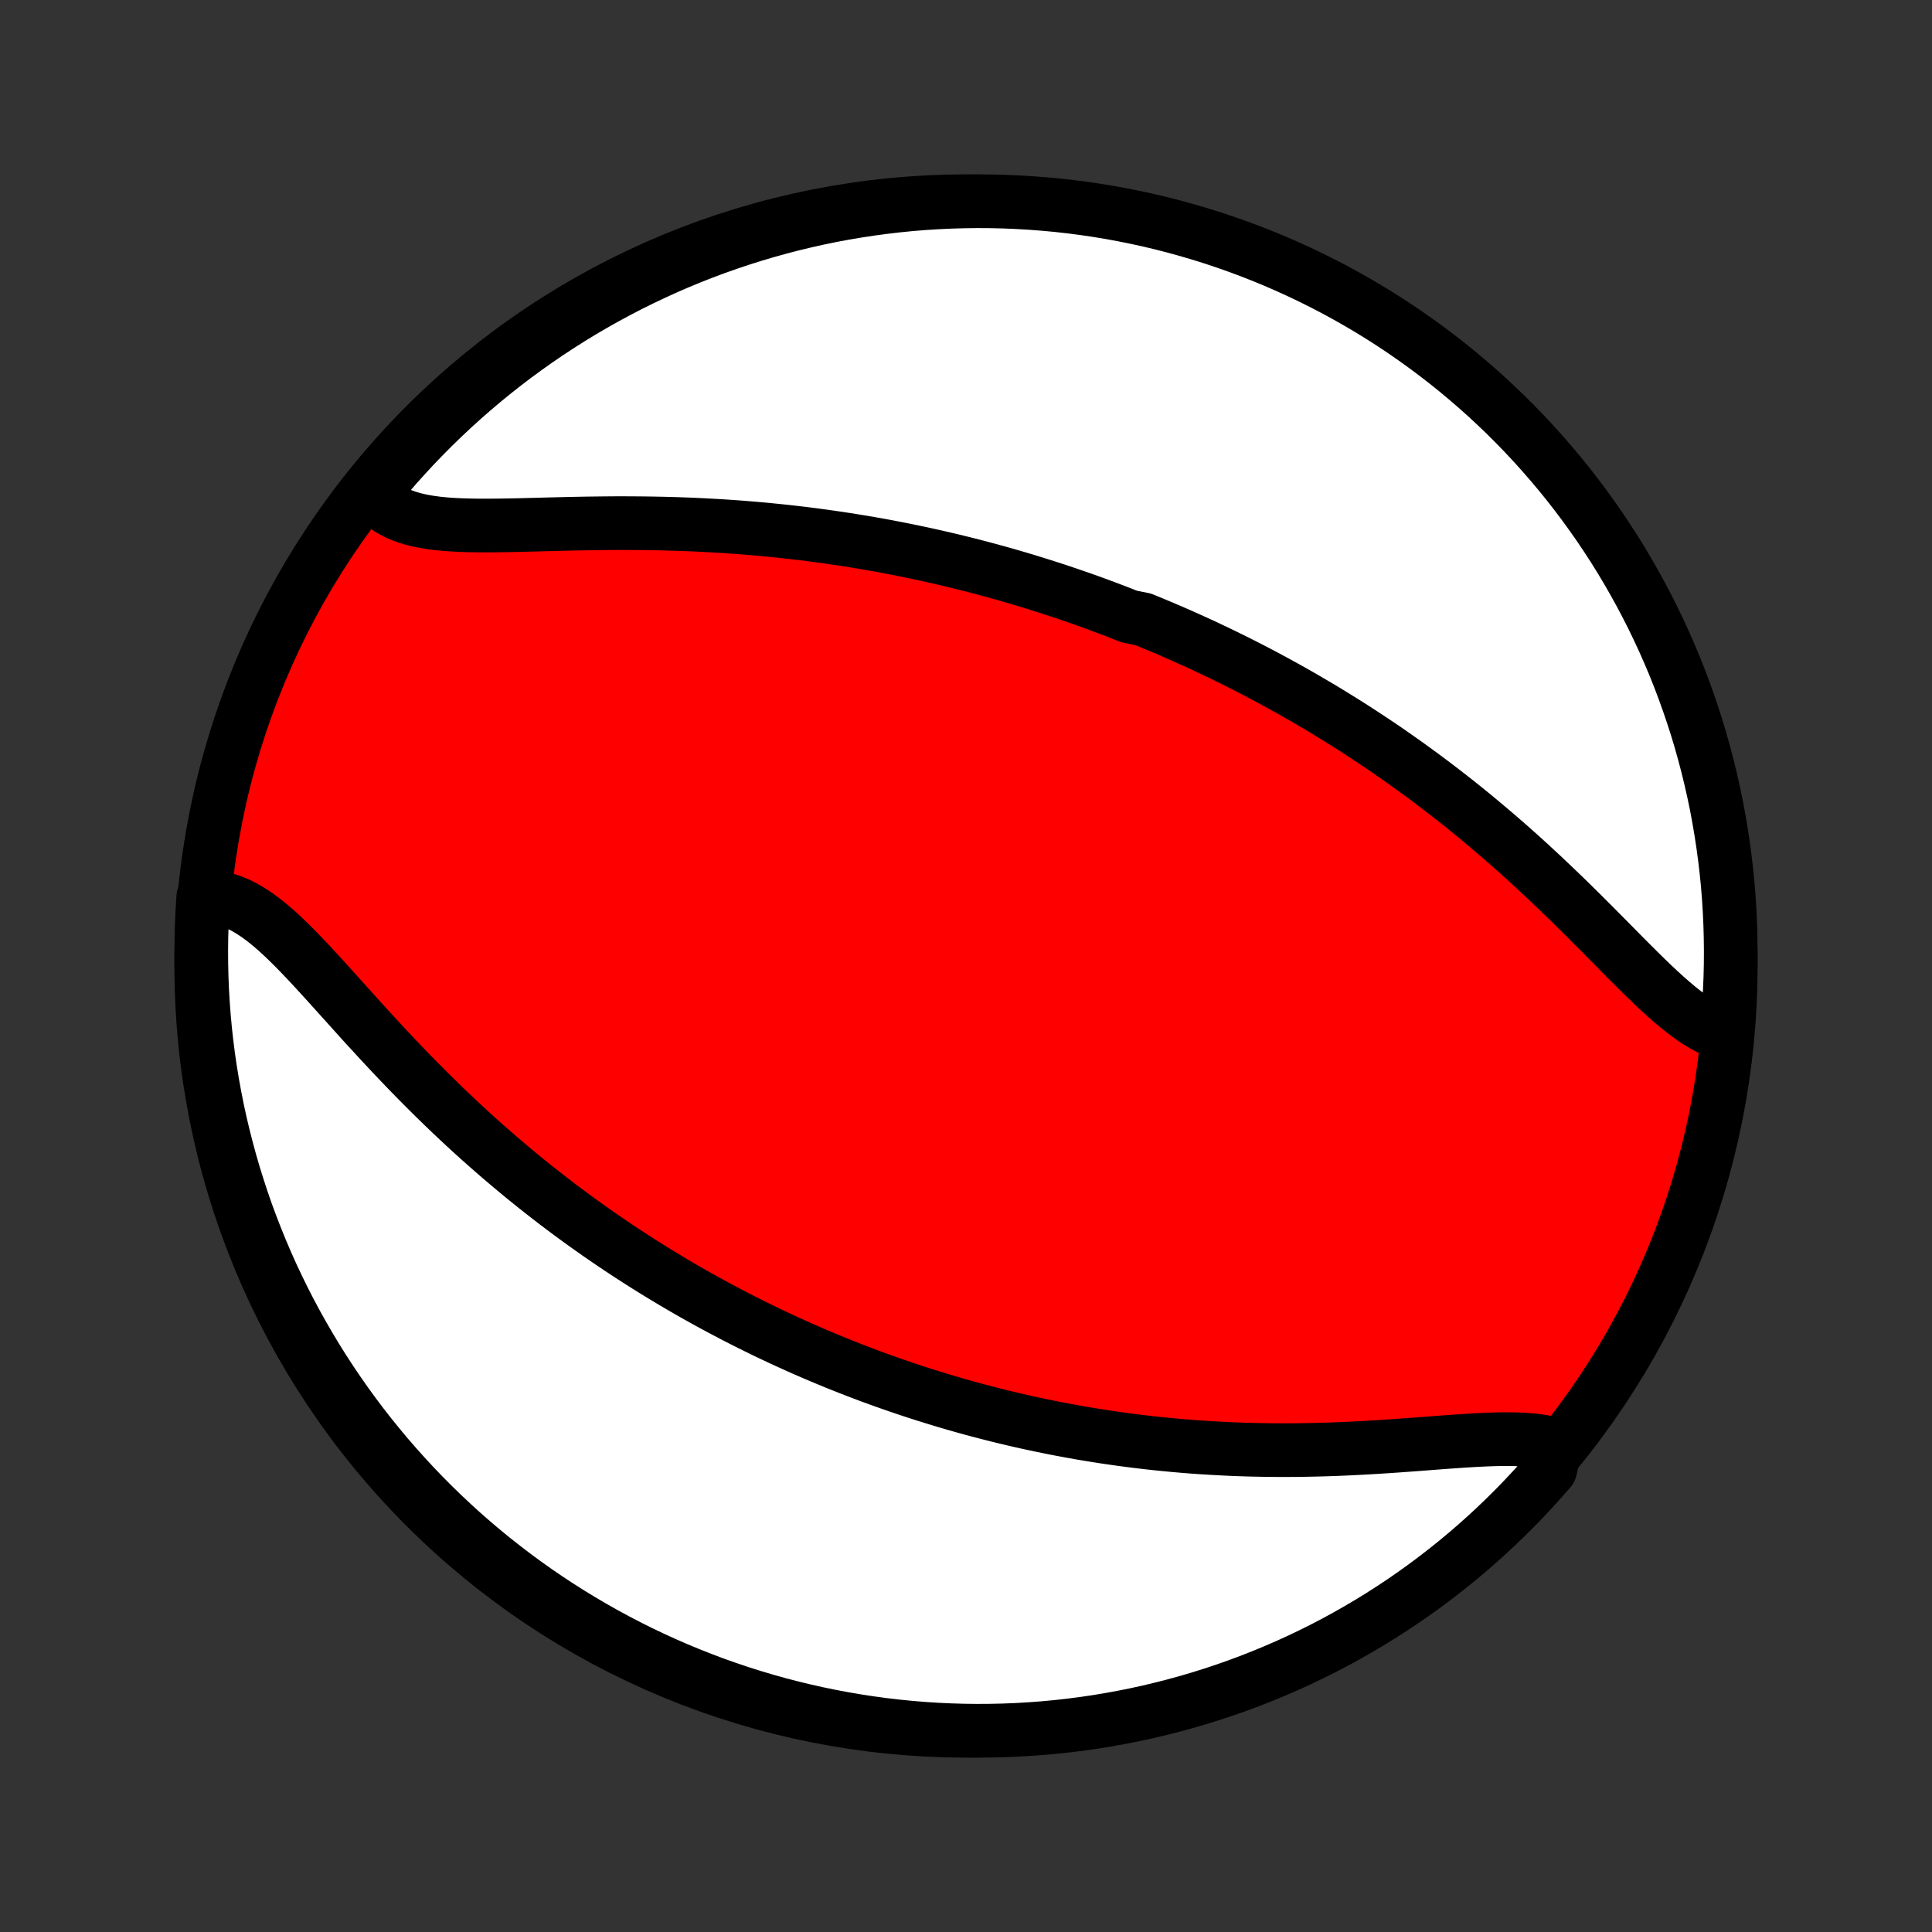 <?xml version="1.0" encoding="utf-8" standalone="no"?>
<!DOCTYPE svg PUBLIC "-//W3C//DTD SVG 1.1//EN"
  "http://www.w3.org/Graphics/SVG/1.1/DTD/svg11.dtd">
<!-- Created with matplotlib (http://matplotlib.org/) -->
<svg height="72pt" version="1.1" viewBox="0 0 72 72" width="72pt" xmlns="http://www.w3.org/2000/svg" xmlns:xlink="http://www.w3.org/1999/xlink">
 <rect x="0" y="0" width="72" height="72" fill="#333333" stroke="none"/>
 <defs>
  <style type="text/css">
*{stroke-linecap:butt;stroke-linejoin:round;}
  </style>
 </defs>
 <g id="figure_1">
  <g id="patch_1">
   <path d="
M0 72
L72 72
L72 0
L0 0
z
" style="fill:none;"/>
  </g>
  <g id="axes_1">
   <g id="PatchCollection_1">
    <defs>
     <path d="
M36 -7.5
C43.558 -7.5 50.808 -10.503 56.153 -15.848
C61.497 -21.192 64.5 -28.442 64.5 -36
C64.5 -43.558 61.497 -50.808 56.153 -56.153
C50.808 -61.497 43.558 -64.5 36 -64.5
C28.442 -64.5 21.192 -61.497 15.848 -56.153
C10.503 -50.808 7.5 -43.558 7.5 -36
C7.5 -28.442 10.503 -21.192 15.848 -15.848
C21.192 -10.503 28.442 -7.5 36 -7.5
z
" id="C0_0_a811fe30f3"/>
     <path d="
M64.198 -33.478
L63.964 -33.562
L63.728 -33.666
L63.493 -33.791
L63.258 -33.933
L63.022 -34.092
L62.785 -34.266
L62.547 -34.454
L62.309 -34.654
L62.069 -34.865
L61.828 -35.085
L61.585 -35.313
L61.341 -35.548
L61.096 -35.789
L60.849 -36.035
L60.6 -36.284
L60.35 -36.536
L60.099 -36.791
L59.846 -37.047
L59.591 -37.304
L59.335 -37.562
L59.078 -37.819
L58.82 -38.075
L58.56 -38.331
L58.3 -38.585
L58.038 -38.837
L57.776 -39.087
L57.513 -39.336
L57.249 -39.581
L56.985 -39.825
L56.721 -40.065
L56.456 -40.302
L56.191 -40.537
L55.925 -40.768
L55.66 -40.996
L55.394 -41.221
L55.129 -41.443
L54.864 -41.662
L54.599 -41.877
L54.334 -42.089
L54.069 -42.298
L53.805 -42.503
L53.541 -42.705
L53.278 -42.904
L53.015 -43.1
L52.752 -43.292
L52.49 -43.482
L52.229 -43.668
L51.968 -43.851
L51.708 -44.032
L51.448 -44.209
L51.189 -44.383
L50.93 -44.554
L50.672 -44.723
L50.415 -44.889
L50.158 -45.052
L49.901 -45.212
L49.646 -45.37
L49.391 -45.526
L49.136 -45.678
L48.882 -45.828
L48.628 -45.976
L48.374 -46.122
L48.122 -46.265
L47.869 -46.406
L47.617 -46.545
L47.365 -46.681
L47.114 -46.816
L46.863 -46.948
L46.612 -47.078
L46.361 -47.207
L46.111 -47.333
L45.86 -47.458
L45.61 -47.58
L45.36 -47.701
L45.109 -47.82
L44.859 -47.938
L44.609 -48.053
L44.358 -48.167
L44.108 -48.279
L43.857 -48.39
L43.606 -48.499
L43.355 -48.606
L43.103 -48.712
L42.851 -48.817
L42.599 -48.92
L42.092 -49.021
L41.838 -49.121
L41.584 -49.22
L41.328 -49.317
L41.072 -49.413
L40.815 -49.508
L40.558 -49.601
L40.299 -49.693
L40.039 -49.783
L39.779 -49.872
L39.517 -49.96
L39.255 -50.047
L38.991 -50.132
L38.726 -50.216
L38.459 -50.299
L38.192 -50.381
L37.923 -50.461
L37.652 -50.54
L37.38 -50.618
L37.107 -50.694
L36.832 -50.769
L36.555 -50.843
L36.276 -50.916
L35.996 -50.987
L35.714 -51.057
L35.43 -51.126
L35.144 -51.193
L34.856 -51.259
L34.566 -51.324
L34.274 -51.387
L33.98 -51.449
L33.684 -51.509
L33.385 -51.568
L33.084 -51.626
L32.781 -51.682
L32.476 -51.736
L32.168 -51.789
L31.857 -51.84
L31.544 -51.89
L31.229 -51.938
L30.911 -51.984
L30.591 -52.029
L30.268 -52.072
L29.942 -52.113
L29.614 -52.152
L29.283 -52.189
L28.95 -52.224
L28.614 -52.258
L28.276 -52.289
L27.935 -52.318
L27.591 -52.346
L27.245 -52.371
L26.897 -52.394
L26.546 -52.414
L26.193 -52.433
L25.838 -52.45
L25.481 -52.464
L25.122 -52.476
L24.761 -52.486
L24.398 -52.493
L24.034 -52.499
L23.668 -52.502
L23.302 -52.504
L22.934 -52.504
L22.566 -52.501
L22.198 -52.497
L21.829 -52.492
L21.461 -52.485
L21.093 -52.477
L20.727 -52.468
L20.361 -52.459
L19.998 -52.449
L19.637 -52.44
L19.28 -52.431
L18.925 -52.424
L18.575 -52.419
L18.23 -52.416
L17.89 -52.416
L17.556 -52.42
L17.229 -52.429
L16.91 -52.444
L16.599 -52.465
L16.298 -52.495
L16.008 -52.534
L15.728 -52.583
L15.461 -52.643
L15.206 -52.716
L14.966 -52.802
L14.739 -52.903
L14.528 -53.019
L14.333 -53.152
L14.155 -53.301
L13.993 -53.467
L13.848 -53.651
L14.125 -53.852
L14.447 -54.268
L14.775 -54.647
L15.111 -55.02
L15.452 -55.388
L15.8 -55.749
L16.154 -56.105
L16.514 -56.454
L16.88 -56.798
L17.252 -57.135
L17.629 -57.465
L18.012 -57.789
L18.401 -58.106
L18.795 -58.417
L19.194 -58.721
L19.598 -59.017
L20.007 -59.307
L20.421 -59.59
L20.84 -59.865
L21.264 -60.134
L21.692 -60.395
L22.124 -60.648
L22.561 -60.894
L23.001 -61.132
L23.446 -61.363
L23.895 -61.586
L24.347 -61.801
L24.802 -62.009
L25.261 -62.208
L25.724 -62.4
L26.189 -62.583
L26.658 -62.758
L27.129 -62.925
L27.603 -63.084
L28.08 -63.235
L28.559 -63.377
L29.04 -63.511
L29.523 -63.637
L30.009 -63.754
L30.496 -63.863
L30.985 -63.964
L31.475 -64.055
L31.967 -64.138
L32.46 -64.213
L32.954 -64.279
L33.449 -64.337
L33.945 -64.386
L34.441 -64.426
L34.938 -64.457
L35.435 -64.48
L35.933 -64.494
L36.43 -64.5
L36.927 -64.497
L37.424 -64.485
L37.921 -64.464
L38.417 -64.435
L38.912 -64.397
L39.407 -64.351
L39.9 -64.296
L40.392 -64.232
L40.883 -64.16
L41.372 -64.079
L41.86 -63.989
L42.346 -63.891
L42.83 -63.785
L43.311 -63.67
L43.791 -63.546
L44.268 -63.414
L44.743 -63.274
L45.215 -63.126
L45.684 -62.969
L46.151 -62.804
L46.614 -62.631
L47.074 -62.45
L47.531 -62.261
L47.984 -62.063
L48.433 -61.858
L48.879 -61.645
L49.321 -61.424
L49.758 -61.196
L50.192 -60.959
L50.621 -60.715
L51.046 -60.464
L51.466 -60.205
L51.881 -59.939
L52.292 -59.665
L52.697 -59.384
L53.098 -59.096
L53.493 -58.801
L53.883 -58.5
L54.268 -58.191
L54.647 -57.875
L55.02 -57.553
L55.388 -57.225
L55.749 -56.889
L56.105 -56.548
L56.454 -56.2
L56.798 -55.846
L57.135 -55.486
L57.465 -55.12
L57.789 -54.748
L58.106 -54.371
L58.417 -53.988
L58.721 -53.599
L59.017 -53.205
L59.307 -52.806
L59.59 -52.402
L59.865 -51.993
L60.134 -51.579
L60.395 -51.16
L60.648 -50.736
L60.894 -50.308
L61.132 -49.876
L61.363 -49.439
L61.586 -48.999
L61.801 -48.554
L62.009 -48.105
L62.208 -47.653
L62.4 -47.198
L62.583 -46.739
L62.758 -46.276
L62.925 -45.811
L63.084 -45.342
L63.235 -44.871
L63.377 -44.397
L63.511 -43.92
L63.637 -43.441
L63.754 -42.96
L63.863 -42.477
L63.964 -41.991
L64.055 -41.504
L64.138 -41.015
L64.213 -40.525
L64.279 -40.033
L64.337 -39.54
L64.386 -39.046
L64.426 -38.551
L64.457 -38.055
L64.48 -37.559
L64.494 -37.062
L64.5 -36.565
L64.497 -36.067
L64.485 -35.57
L64.464 -35.073
L64.435 -34.576
z
" id="C0_1_0223f7dcbb"/>
     <path d="
M57.989 -18.165
L57.734 -18.229
L57.467 -18.28
L57.186 -18.318
L56.894 -18.344
L56.592 -18.36
L56.279 -18.367
L55.958 -18.367
L55.629 -18.359
L55.293 -18.346
L54.95 -18.329
L54.602 -18.308
L54.249 -18.284
L53.891 -18.259
L53.53 -18.232
L53.166 -18.204
L52.799 -18.176
L52.431 -18.149
L52.061 -18.122
L51.689 -18.097
L51.317 -18.073
L50.945 -18.051
L50.573 -18.031
L50.201 -18.013
L49.829 -17.997
L49.459 -17.984
L49.09 -17.974
L48.722 -17.966
L48.355 -17.96
L47.99 -17.958
L47.627 -17.958
L47.266 -17.961
L46.907 -17.967
L46.551 -17.975
L46.196 -17.986
L45.844 -18
L45.495 -18.017
L45.148 -18.036
L44.803 -18.057
L44.461 -18.081
L44.122 -18.108
L43.785 -18.137
L43.451 -18.169
L43.12 -18.202
L42.791 -18.238
L42.465 -18.276
L42.141 -18.317
L41.82 -18.359
L41.502 -18.404
L41.186 -18.45
L40.873 -18.499
L40.562 -18.549
L40.254 -18.601
L39.948 -18.656
L39.645 -18.712
L39.344 -18.769
L39.045 -18.829
L38.748 -18.89
L38.454 -18.953
L38.162 -19.017
L37.871 -19.083
L37.583 -19.151
L37.297 -19.22
L37.013 -19.291
L36.731 -19.363
L36.45 -19.437
L36.171 -19.512
L35.894 -19.589
L35.619 -19.667
L35.345 -19.747
L35.073 -19.828
L34.802 -19.911
L34.533 -19.995
L34.265 -20.08
L33.998 -20.167
L33.733 -20.255
L33.469 -20.345
L33.206 -20.436
L32.944 -20.529
L32.683 -20.623
L32.423 -20.718
L32.164 -20.816
L31.906 -20.914
L31.649 -21.014
L31.392 -21.116
L31.137 -21.218
L30.882 -21.323
L30.627 -21.429
L30.373 -21.537
L30.12 -21.646
L29.867 -21.757
L29.615 -21.87
L29.363 -21.984
L29.111 -22.1
L28.86 -22.218
L28.608 -22.337
L28.357 -22.459
L28.107 -22.582
L27.856 -22.707
L27.605 -22.834
L27.355 -22.963
L27.104 -23.094
L26.853 -23.227
L26.602 -23.361
L26.352 -23.498
L26.101 -23.638
L25.849 -23.779
L25.598 -23.923
L25.346 -24.069
L25.094 -24.217
L24.842 -24.368
L24.589 -24.521
L24.336 -24.677
L24.083 -24.835
L23.829 -24.996
L23.575 -25.159
L23.32 -25.325
L23.065 -25.494
L22.809 -25.666
L22.553 -25.841
L22.296 -26.018
L22.039 -26.199
L21.781 -26.382
L21.523 -26.569
L21.264 -26.759
L21.005 -26.952
L20.745 -27.148
L20.485 -27.348
L20.225 -27.551
L19.963 -27.757
L19.702 -27.967
L19.44 -28.18
L19.178 -28.397
L18.916 -28.617
L18.653 -28.841
L18.39 -29.068
L18.127 -29.299
L17.863 -29.533
L17.6 -29.771
L17.337 -30.012
L17.074 -30.257
L16.811 -30.506
L16.548 -30.757
L16.286 -31.012
L16.024 -31.27
L15.762 -31.532
L15.501 -31.796
L15.241 -32.062
L14.982 -32.332
L14.723 -32.603
L14.465 -32.877
L14.209 -33.152
L13.954 -33.429
L13.699 -33.706
L13.446 -33.984
L13.195 -34.263
L12.945 -34.541
L12.696 -34.817
L12.448 -35.092
L12.203 -35.364
L11.958 -35.633
L11.715 -35.898
L11.474 -36.157
L11.233 -36.41
L10.994 -36.656
L10.756 -36.893
L10.518 -37.12
L10.282 -37.336
L10.045 -37.539
L9.809 -37.728
L9.573 -37.901
L9.337 -38.057
L9.1 -38.195
L8.863 -38.314
L8.625 -38.411
L8.387 -38.487
L8.147 -38.539
L7.907 -38.569
L7.576 -38.574
L7.544 -38.083
L7.521 -37.587
L7.506 -37.09
L7.5 -36.593
L7.503 -36.095
L7.514 -35.598
L7.534 -35.101
L7.563 -34.604
L7.6 -34.107
L7.646 -33.611
L7.701 -33.116
L7.764 -32.621
L7.836 -32.128
L7.917 -31.636
L8.006 -31.145
L8.103 -30.655
L8.209 -30.168
L8.324 -29.682
L8.447 -29.198
L8.578 -28.716
L8.718 -28.236
L8.866 -27.759
L9.022 -27.284
L9.186 -26.811
L9.359 -26.342
L9.54 -25.875
L9.729 -25.412
L9.925 -24.952
L10.13 -24.495
L10.343 -24.042
L10.563 -23.592
L10.791 -23.146
L11.027 -22.704
L11.271 -22.266
L11.522 -21.833
L11.78 -21.403
L12.046 -20.978
L12.319 -20.558
L12.6 -20.142
L12.887 -19.731
L13.182 -19.325
L13.483 -18.924
L13.791 -18.529
L14.107 -18.139
L14.428 -17.754
L14.757 -17.374
L15.092 -17.001
L15.433 -16.633
L15.78 -16.271
L16.134 -15.915
L16.494 -15.565
L16.859 -15.222
L17.23 -14.884
L17.608 -14.553
L17.99 -14.229
L18.379 -13.911
L18.772 -13.601
L19.171 -13.296
L19.575 -12.999
L19.984 -12.709
L20.398 -12.426
L20.817 -12.15
L21.24 -11.881
L21.668 -11.62
L22.1 -11.366
L22.536 -11.12
L22.977 -10.881
L23.421 -10.65
L23.869 -10.426
L24.321 -10.211
L24.776 -10.003
L25.235 -9.803
L25.698 -9.611
L26.163 -9.427
L26.631 -9.251
L27.102 -9.084
L27.576 -8.924
L28.053 -8.773
L28.532 -8.63
L29.013 -8.496
L29.496 -8.37
L29.981 -8.252
L30.468 -8.143
L30.957 -8.042
L31.448 -7.95
L31.939 -7.866
L32.432 -7.791
L32.926 -7.724
L33.421 -7.666
L33.917 -7.617
L34.413 -7.576
L34.91 -7.544
L35.407 -7.521
L35.905 -7.506
L36.402 -7.5
L36.899 -7.503
L37.396 -7.514
L37.893 -7.534
L38.389 -7.563
L38.884 -7.6
L39.379 -7.646
L39.872 -7.701
L40.364 -7.764
L40.855 -7.836
L41.344 -7.917
L41.832 -8.006
L42.318 -8.103
L42.802 -8.209
L43.284 -8.324
L43.764 -8.447
L44.242 -8.578
L44.716 -8.718
L45.189 -8.866
L45.658 -9.022
L46.124 -9.186
L46.588 -9.359
L47.048 -9.54
L47.505 -9.729
L47.958 -9.925
L48.408 -10.13
L48.854 -10.343
L49.296 -10.563
L49.734 -10.791
L50.167 -11.027
L50.597 -11.271
L51.022 -11.522
L51.442 -11.78
L51.858 -12.046
L52.269 -12.319
L52.675 -12.6
L53.076 -12.887
L53.471 -13.182
L53.861 -13.483
L54.246 -13.791
L54.626 -14.107
L54.999 -14.428
L55.367 -14.757
L55.729 -15.092
L56.085 -15.433
L56.435 -15.78
L56.779 -16.134
L57.116 -16.494
L57.447 -16.859
L57.771 -17.23
z
" id="C0_2_b0b77b7e88"/>
    </defs>
    <g clip-path="url(#p1bffca34e9)">
     <use style="fill:#ff0000;stroke:#000000;stroke-width:2.0;" x="0.0" xlink:href="#C0_0_a811fe30f3" y="72.0"/>
    </g>
    <g clip-path="url(#p1bffca34e9)">
     <use style="fill:#ffffff;stroke:#000000;stroke-width:2.0;" x="0.0" xlink:href="#C0_1_0223f7dcbb" y="72.0"/>
    </g>
    <g clip-path="url(#p1bffca34e9)">
     <use style="fill:#ffffff;stroke:#000000;stroke-width:2.0;" x="0.0" xlink:href="#C0_2_b0b77b7e88" y="72.0"/>
    </g>
   </g>
  </g>
 </g>
 <defs>
  <clipPath id="p1bffca34e9">
   <rect height="72.0" width="72.0" x="0.0" y="0.0"/>
  </clipPath>
 </defs>
</svg>

